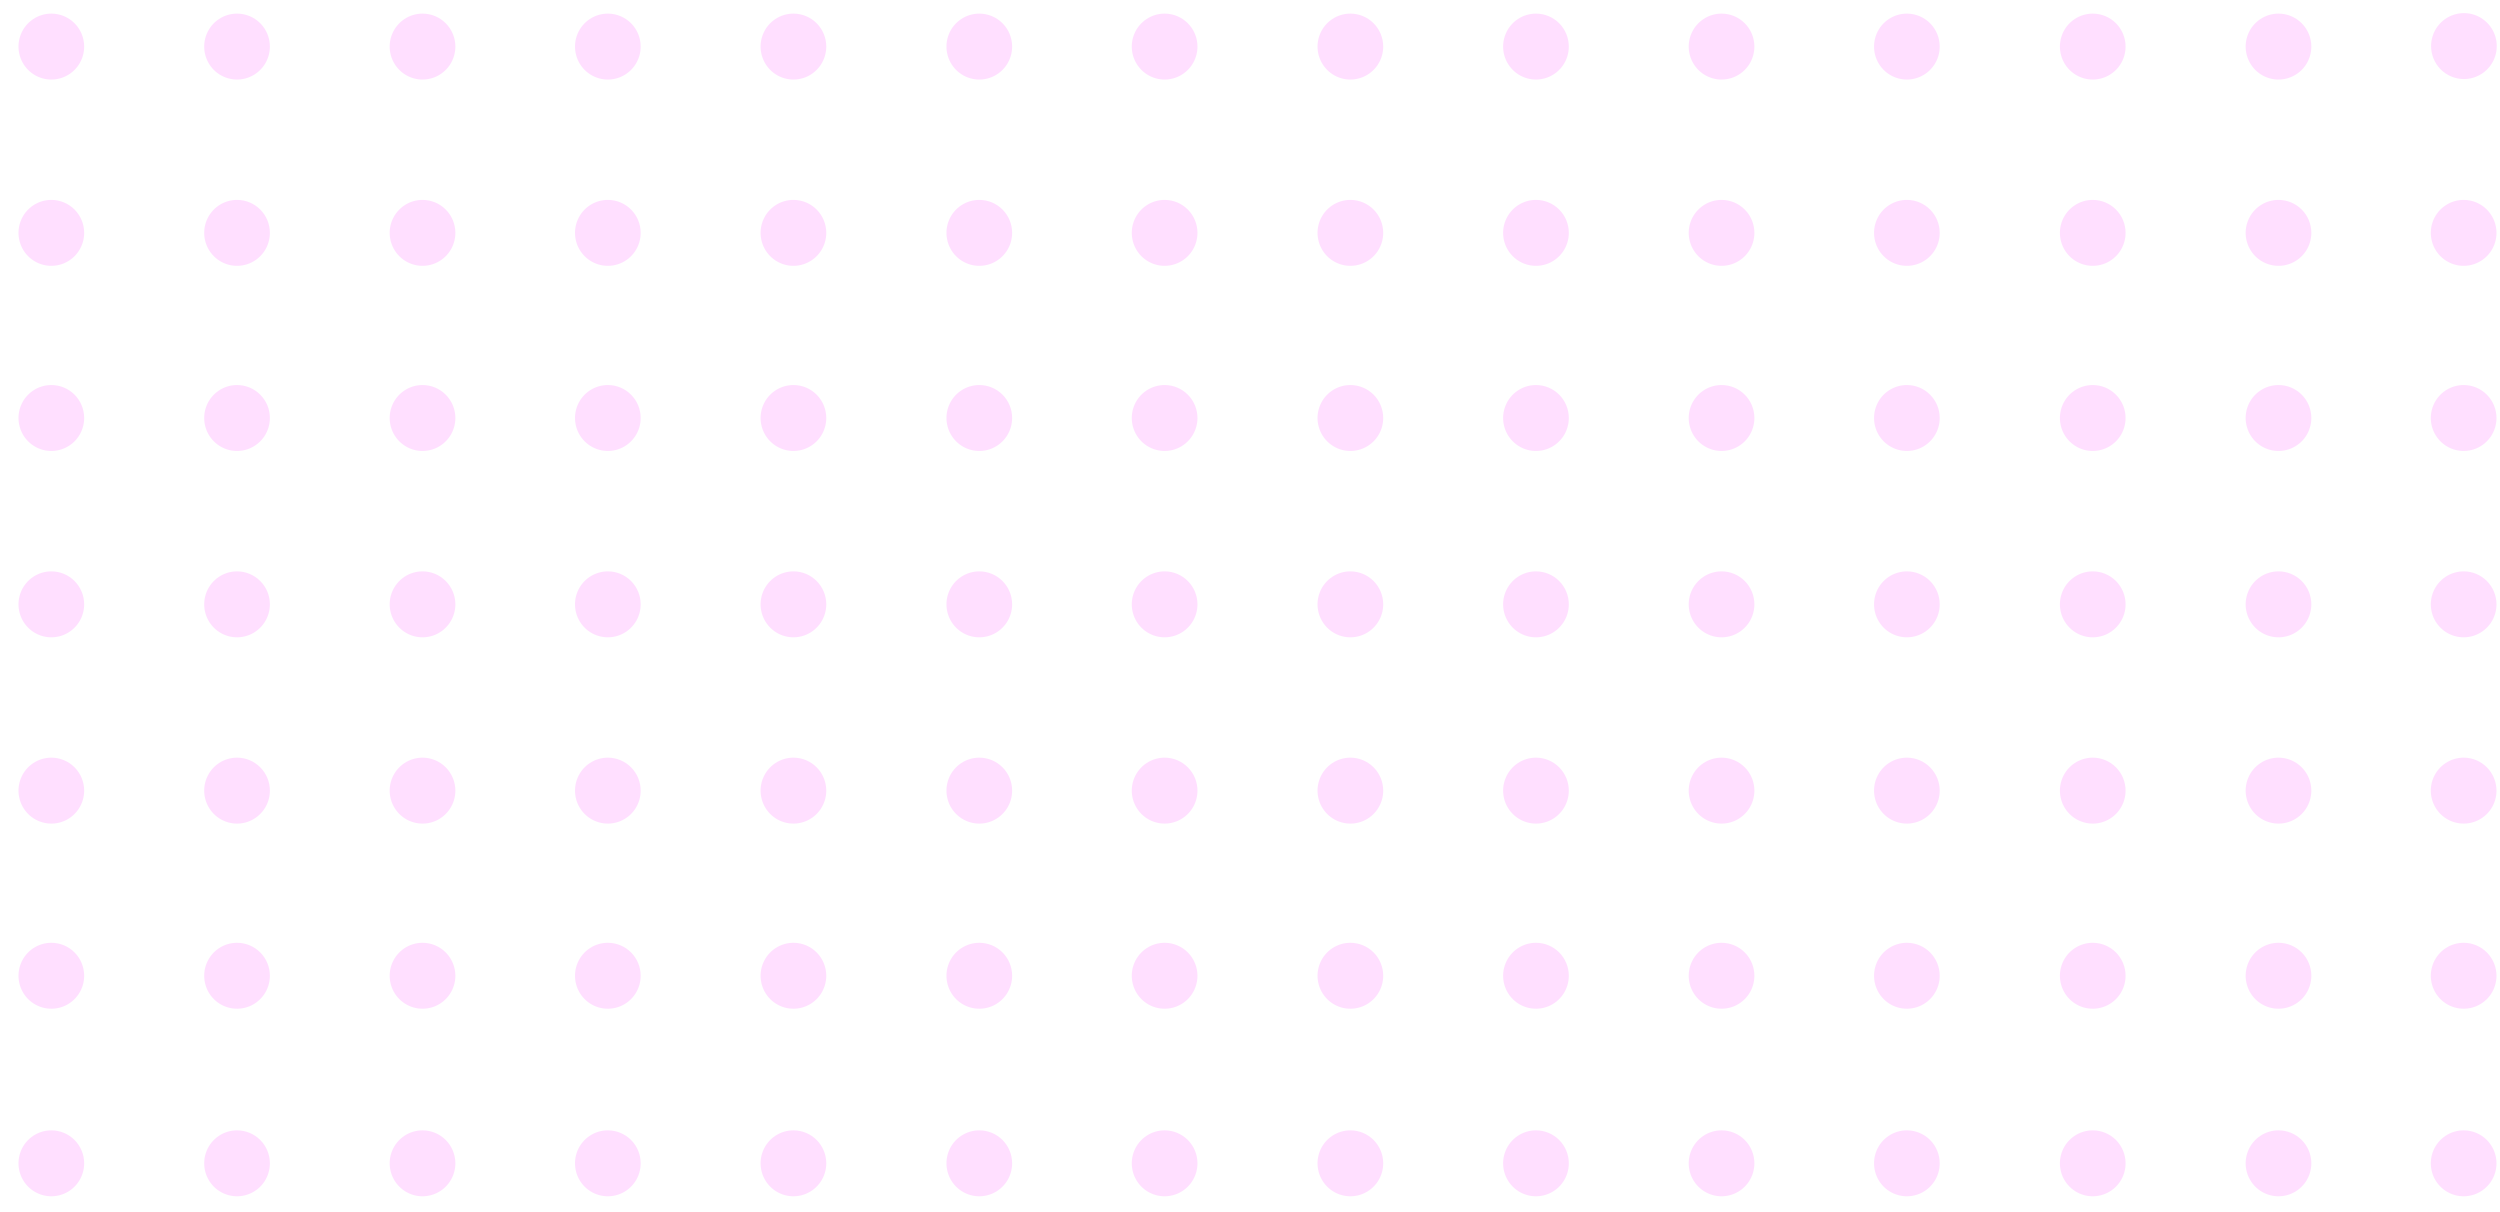 <svg width="130" height="63" viewBox="0 0 130 63" fill="none" xmlns="http://www.w3.org/2000/svg">
<path d="M2.67 0.708C2.332 0.708 2.002 0.808 1.721 0.997C1.44 1.185 1.221 1.453 1.092 1.766C0.963 2.079 0.929 2.424 0.995 2.757C1.061 3.089 1.223 3.395 1.462 3.635C1.701 3.874 2.005 4.038 2.336 4.104C2.668 4.17 3.011 4.136 3.323 4.006C3.635 3.876 3.902 3.657 4.089 3.375C4.277 3.093 4.377 2.761 4.377 2.422C4.377 1.968 4.197 1.531 3.877 1.21C3.557 0.888 3.122 0.708 2.67 0.708Z" fill="#FF0EFF" fill-opacity="0.13"/>
<path d="M12.326 0.708C11.988 0.708 11.658 0.808 11.377 0.997C11.097 1.185 10.878 1.453 10.748 1.766C10.619 2.079 10.585 2.424 10.651 2.757C10.717 3.089 10.88 3.395 11.118 3.635C11.357 3.874 11.662 4.038 11.993 4.104C12.324 4.17 12.667 4.136 12.979 4.006C13.291 3.876 13.558 3.657 13.746 3.375C13.933 3.093 14.034 2.761 14.034 2.422C14.034 1.968 13.854 1.531 13.533 1.21C13.213 0.888 12.779 0.708 12.326 0.708Z" fill="#FF0EFF" fill-opacity="0.13"/>
<path d="M21.971 0.708C21.633 0.708 21.303 0.808 21.022 0.997C20.742 1.185 20.523 1.453 20.393 1.766C20.264 2.079 20.23 2.424 20.296 2.757C20.362 3.089 20.525 3.395 20.764 3.635C21.003 3.874 21.307 4.038 21.638 4.104C21.969 4.17 22.312 4.136 22.625 4.006C22.937 3.876 23.203 3.657 23.391 3.375C23.579 3.093 23.679 2.761 23.679 2.422C23.679 1.968 23.499 1.531 23.178 1.21C22.858 0.888 22.424 0.708 21.971 0.708Z" fill="#FF0EFF" fill-opacity="0.13"/>
<path d="M31.622 0.708C31.284 0.705 30.952 0.803 30.669 0.99C30.387 1.176 30.166 1.443 30.034 1.756C29.903 2.069 29.867 2.414 29.931 2.748C29.995 3.081 30.157 3.388 30.395 3.629C30.633 3.871 30.938 4.035 31.269 4.103C31.601 4.17 31.945 4.137 32.258 4.008C32.571 3.878 32.838 3.658 33.026 3.376C33.215 3.094 33.315 2.762 33.315 2.422C33.315 1.97 33.137 1.536 32.82 1.215C32.503 0.894 32.072 0.712 31.622 0.708Z" fill="#FF0EFF" fill-opacity="0.13"/>
<path d="M41.273 0.708C40.934 0.705 40.603 0.803 40.32 0.99C40.037 1.176 39.816 1.443 39.685 1.756C39.553 2.069 39.518 2.414 39.582 2.748C39.646 3.081 39.808 3.388 40.046 3.629C40.284 3.871 40.588 4.035 40.92 4.103C41.252 4.17 41.596 4.137 41.908 4.008C42.221 3.878 42.489 3.658 42.677 3.376C42.865 3.094 42.966 2.762 42.966 2.422C42.966 1.97 42.788 1.536 42.471 1.215C42.154 0.894 41.723 0.712 41.273 0.708Z" fill="#FF0EFF" fill-opacity="0.13"/>
<path d="M50.923 0.708C50.586 0.708 50.256 0.808 49.975 0.997C49.694 1.185 49.475 1.453 49.346 1.766C49.217 2.079 49.183 2.424 49.249 2.757C49.315 3.089 49.477 3.395 49.716 3.635C49.955 3.874 50.259 4.038 50.59 4.104C50.922 4.17 51.265 4.136 51.577 4.006C51.889 3.876 52.156 3.657 52.343 3.375C52.531 3.093 52.631 2.761 52.631 2.422C52.631 1.968 52.451 1.531 52.131 1.21C51.811 0.888 51.376 0.708 50.923 0.708Z" fill="#FF0EFF" fill-opacity="0.13"/>
<path d="M60.574 0.708C60.236 0.705 59.904 0.803 59.622 0.99C59.339 1.176 59.118 1.443 58.986 1.756C58.855 2.069 58.819 2.414 58.883 2.748C58.948 3.081 59.109 3.388 59.347 3.629C59.586 3.871 59.89 4.035 60.222 4.103C60.553 4.17 60.897 4.137 61.21 4.008C61.523 3.878 61.791 3.658 61.979 3.376C62.167 3.094 62.268 2.762 62.268 2.422C62.268 1.97 62.09 1.536 61.772 1.215C61.455 0.894 61.025 0.712 60.574 0.708Z" fill="#FF0EFF" fill-opacity="0.13"/>
<path d="M2.67 10.395C2.332 10.395 2.002 10.495 1.721 10.684C1.44 10.872 1.221 11.14 1.092 11.453C0.963 11.766 0.929 12.111 0.995 12.444C1.061 12.776 1.223 13.082 1.462 13.322C1.701 13.561 2.005 13.725 2.336 13.791C2.668 13.857 3.011 13.823 3.323 13.693C3.635 13.563 3.902 13.344 4.089 13.062C4.277 12.78 4.377 12.448 4.377 12.109C4.377 11.654 4.197 11.218 3.877 10.897C3.557 10.575 3.122 10.395 2.67 10.395Z" fill="#FF0EFF" fill-opacity="0.13"/>
<path d="M12.326 10.395C11.988 10.395 11.658 10.495 11.377 10.684C11.097 10.872 10.878 11.14 10.748 11.453C10.619 11.766 10.585 12.111 10.651 12.444C10.717 12.776 10.88 13.082 11.118 13.322C11.357 13.561 11.662 13.725 11.993 13.791C12.324 13.857 12.667 13.823 12.979 13.693C13.291 13.563 13.558 13.344 13.746 13.062C13.933 12.78 14.034 12.448 14.034 12.109C14.034 11.654 13.854 11.218 13.533 10.897C13.213 10.575 12.779 10.395 12.326 10.395Z" fill="#FF0EFF" fill-opacity="0.13"/>
<path d="M21.971 10.395C21.633 10.395 21.303 10.495 21.022 10.684C20.742 10.872 20.523 11.14 20.393 11.453C20.264 11.766 20.23 12.111 20.296 12.444C20.362 12.776 20.525 13.082 20.764 13.322C21.003 13.561 21.307 13.725 21.638 13.791C21.969 13.857 22.312 13.823 22.625 13.693C22.937 13.563 23.203 13.344 23.391 13.062C23.579 12.78 23.679 12.448 23.679 12.109C23.679 11.654 23.499 11.218 23.178 10.897C22.858 10.575 22.424 10.395 21.971 10.395Z" fill="#FF0EFF" fill-opacity="0.13"/>
<path d="M31.622 10.395C31.284 10.392 30.952 10.49 30.669 10.677C30.387 10.863 30.166 11.13 30.034 11.443C29.903 11.756 29.867 12.101 29.931 12.435C29.995 12.768 30.157 13.075 30.395 13.316C30.633 13.558 30.938 13.722 31.269 13.79C31.601 13.857 31.945 13.824 32.258 13.694C32.571 13.565 32.838 13.345 33.026 13.063C33.215 12.781 33.315 12.449 33.315 12.109C33.315 11.657 33.137 11.223 32.82 10.902C32.503 10.581 32.072 10.398 31.622 10.395Z" fill="#FF0EFF" fill-opacity="0.13"/>
<path d="M41.273 10.395C40.934 10.392 40.603 10.49 40.32 10.677C40.037 10.863 39.816 11.13 39.685 11.443C39.553 11.756 39.518 12.101 39.582 12.435C39.646 12.768 39.808 13.075 40.046 13.316C40.284 13.558 40.588 13.722 40.92 13.79C41.252 13.857 41.596 13.824 41.908 13.694C42.221 13.565 42.489 13.345 42.677 13.063C42.865 12.781 42.966 12.449 42.966 12.109C42.966 11.657 42.788 11.223 42.471 10.902C42.154 10.581 41.723 10.398 41.273 10.395Z" fill="#FF0EFF" fill-opacity="0.13"/>
<path d="M50.923 10.395C50.586 10.395 50.256 10.495 49.975 10.684C49.694 10.872 49.475 11.14 49.346 11.453C49.217 11.766 49.183 12.111 49.249 12.444C49.315 12.776 49.477 13.082 49.716 13.322C49.955 13.561 50.259 13.725 50.59 13.791C50.922 13.857 51.265 13.823 51.577 13.693C51.889 13.563 52.156 13.344 52.343 13.062C52.531 12.78 52.631 12.448 52.631 12.109C52.631 11.654 52.451 11.218 52.131 10.897C51.811 10.575 51.376 10.395 50.923 10.395Z" fill="#FF0EFF" fill-opacity="0.13"/>
<path d="M60.574 10.395C60.236 10.392 59.904 10.49 59.622 10.677C59.339 10.863 59.118 11.13 58.986 11.443C58.855 11.756 58.819 12.101 58.883 12.435C58.948 12.768 59.109 13.075 59.347 13.316C59.586 13.558 59.89 13.722 60.222 13.79C60.553 13.857 60.897 13.824 61.21 13.694C61.523 13.565 61.791 13.345 61.979 13.063C62.167 12.781 62.268 12.449 62.268 12.109C62.268 11.657 62.09 11.223 61.772 10.902C61.455 10.581 61.025 10.398 60.574 10.395Z" fill="#FF0EFF" fill-opacity="0.13"/>
<path d="M2.67 20.022C2.332 20.022 2.002 20.122 1.721 20.311C1.44 20.499 1.221 20.767 1.092 21.08C0.963 21.393 0.929 21.738 0.995 22.07C1.061 22.403 1.223 22.709 1.462 22.948C1.701 23.188 2.005 23.352 2.336 23.418C2.668 23.484 3.011 23.45 3.323 23.32C3.635 23.19 3.902 22.971 4.089 22.689C4.277 22.407 4.377 22.075 4.377 21.736C4.377 21.281 4.197 20.845 3.877 20.524C3.557 20.202 3.122 20.022 2.67 20.022Z" fill="#FF0EFF" fill-opacity="0.13"/>
<path d="M12.326 20.022C11.988 20.022 11.658 20.122 11.377 20.311C11.097 20.499 10.878 20.767 10.748 21.08C10.619 21.393 10.585 21.738 10.651 22.07C10.717 22.403 10.88 22.709 11.118 22.948C11.357 23.188 11.662 23.352 11.993 23.418C12.324 23.484 12.667 23.45 12.979 23.32C13.291 23.19 13.558 22.971 13.746 22.689C13.933 22.407 14.034 22.075 14.034 21.736C14.034 21.281 13.854 20.845 13.533 20.524C13.213 20.202 12.779 20.022 12.326 20.022Z" fill="#FF0EFF" fill-opacity="0.13"/>
<path d="M21.971 20.022C21.633 20.022 21.303 20.122 21.022 20.311C20.742 20.499 20.523 20.767 20.393 21.08C20.264 21.393 20.23 21.738 20.296 22.07C20.362 22.403 20.525 22.709 20.764 22.948C21.003 23.188 21.307 23.352 21.638 23.418C21.969 23.484 22.312 23.45 22.625 23.32C22.937 23.19 23.203 22.971 23.391 22.689C23.579 22.407 23.679 22.075 23.679 21.736C23.679 21.281 23.499 20.845 23.178 20.524C22.858 20.202 22.424 20.022 21.971 20.022Z" fill="#FF0EFF" fill-opacity="0.13"/>
<path d="M31.622 20.022C31.284 20.019 30.952 20.117 30.669 20.304C30.387 20.49 30.166 20.757 30.034 21.07C29.903 21.383 29.867 21.728 29.931 22.062C29.995 22.395 30.157 22.702 30.395 22.943C30.633 23.184 30.938 23.349 31.269 23.416C31.601 23.484 31.945 23.451 32.258 23.321C32.571 23.192 32.838 22.972 33.026 22.69C33.215 22.408 33.315 22.076 33.315 21.736C33.315 21.284 33.137 20.85 32.82 20.529C32.503 20.208 32.072 20.025 31.622 20.022Z" fill="#FF0EFF" fill-opacity="0.13"/>
<path d="M41.273 20.022C40.934 20.019 40.603 20.117 40.32 20.304C40.037 20.49 39.816 20.757 39.685 21.07C39.553 21.383 39.518 21.728 39.582 22.062C39.646 22.395 39.808 22.702 40.046 22.943C40.284 23.184 40.588 23.349 40.92 23.416C41.252 23.484 41.596 23.451 41.908 23.321C42.221 23.192 42.489 22.972 42.677 22.69C42.865 22.408 42.966 22.076 42.966 21.736C42.966 21.284 42.788 20.85 42.471 20.529C42.154 20.208 41.723 20.025 41.273 20.022Z" fill="#FF0EFF" fill-opacity="0.13"/>
<path d="M50.923 20.022C50.586 20.022 50.256 20.122 49.975 20.311C49.694 20.499 49.475 20.767 49.346 21.08C49.217 21.393 49.183 21.738 49.249 22.07C49.315 22.403 49.477 22.709 49.716 22.948C49.955 23.188 50.259 23.352 50.59 23.418C50.922 23.484 51.265 23.45 51.577 23.32C51.889 23.19 52.156 22.971 52.343 22.689C52.531 22.407 52.631 22.075 52.631 21.736C52.631 21.281 52.451 20.845 52.131 20.524C51.811 20.202 51.376 20.022 50.923 20.022Z" fill="#FF0EFF" fill-opacity="0.13"/>
<path d="M60.574 20.022C60.236 20.019 59.904 20.117 59.622 20.304C59.339 20.49 59.118 20.757 58.986 21.07C58.855 21.383 58.819 21.728 58.883 22.062C58.948 22.395 59.109 22.702 59.347 22.943C59.586 23.184 59.89 23.349 60.222 23.416C60.553 23.484 60.897 23.451 61.21 23.321C61.523 23.192 61.791 22.972 61.979 22.69C62.167 22.408 62.268 22.076 62.268 21.736C62.268 21.284 62.09 20.85 61.772 20.529C61.455 20.208 61.025 20.025 60.574 20.022Z" fill="#FF0EFF" fill-opacity="0.13"/>
<path d="M2.67 29.711C2.332 29.711 2.002 29.812 1.721 30C1.44 30.189 1.221 30.456 1.092 30.77C0.963 31.083 0.929 31.428 0.995 31.76C1.061 32.093 1.223 32.398 1.462 32.638C1.701 32.878 2.005 33.041 2.336 33.108C2.668 33.174 3.011 33.14 3.323 33.01C3.635 32.88 3.902 32.66 4.089 32.378C4.277 32.096 4.377 31.765 4.377 31.426C4.377 30.971 4.197 30.535 3.877 30.214C3.557 29.892 3.122 29.711 2.67 29.711Z" fill="#FF0EFF" fill-opacity="0.13"/>
<path d="M12.326 29.711C11.988 29.711 11.658 29.812 11.377 30C11.097 30.189 10.878 30.456 10.748 30.77C10.619 31.083 10.585 31.428 10.651 31.76C10.717 32.093 10.88 32.398 11.118 32.638C11.357 32.878 11.662 33.041 11.993 33.108C12.324 33.174 12.667 33.14 12.979 33.01C13.291 32.88 13.558 32.66 13.746 32.378C13.933 32.096 14.034 31.765 14.034 31.426C14.034 30.971 13.854 30.535 13.533 30.214C13.213 29.892 12.779 29.711 12.326 29.711Z" fill="#FF0EFF" fill-opacity="0.13"/>
<path d="M21.971 29.711C21.633 29.711 21.303 29.812 21.022 30C20.742 30.189 20.523 30.456 20.393 30.77C20.264 31.083 20.23 31.428 20.296 31.76C20.362 32.093 20.525 32.398 20.764 32.638C21.003 32.878 21.307 33.041 21.638 33.108C21.969 33.174 22.312 33.14 22.625 33.01C22.937 32.88 23.203 32.66 23.391 32.378C23.579 32.096 23.679 31.765 23.679 31.426C23.679 30.971 23.499 30.535 23.178 30.214C22.858 29.892 22.424 29.711 21.971 29.711Z" fill="#FF0EFF" fill-opacity="0.13"/>
<path d="M31.622 29.711C31.284 29.709 30.952 29.807 30.669 29.993C30.387 30.18 30.166 30.447 30.034 30.76C29.903 31.073 29.867 31.418 29.931 31.752C29.995 32.085 30.157 32.392 30.395 32.633C30.633 32.874 30.938 33.039 31.269 33.106C31.601 33.174 31.945 33.141 32.258 33.011C32.571 32.882 32.838 32.662 33.026 32.38C33.215 32.098 33.315 31.766 33.315 31.426C33.315 30.974 33.137 30.54 32.82 30.219C32.503 29.897 32.072 29.715 31.622 29.711Z" fill="#FF0EFF" fill-opacity="0.13"/>
<path d="M41.273 29.711C40.934 29.709 40.603 29.807 40.32 29.993C40.037 30.18 39.816 30.447 39.685 30.76C39.553 31.073 39.518 31.418 39.582 31.752C39.646 32.085 39.808 32.392 40.046 32.633C40.284 32.874 40.588 33.039 40.92 33.106C41.252 33.174 41.596 33.141 41.908 33.011C42.221 32.882 42.489 32.662 42.677 32.38C42.865 32.098 42.966 31.766 42.966 31.426C42.966 30.974 42.788 30.54 42.471 30.219C42.154 29.897 41.723 29.715 41.273 29.711Z" fill="#FF0EFF" fill-opacity="0.13"/>
<path d="M50.923 29.711C50.586 29.711 50.256 29.812 49.975 30C49.694 30.189 49.475 30.456 49.346 30.77C49.217 31.083 49.183 31.428 49.249 31.76C49.315 32.093 49.477 32.398 49.716 32.638C49.955 32.878 50.259 33.041 50.59 33.108C50.922 33.174 51.265 33.14 51.577 33.01C51.889 32.88 52.156 32.66 52.343 32.378C52.531 32.096 52.631 31.765 52.631 31.426C52.631 30.971 52.451 30.535 52.131 30.214C51.811 29.892 51.376 29.711 50.923 29.711Z" fill="#FF0EFF" fill-opacity="0.13"/>
<path d="M60.574 29.711C60.236 29.709 59.904 29.807 59.622 29.993C59.339 30.18 59.118 30.447 58.986 30.76C58.855 31.073 58.819 31.418 58.883 31.752C58.948 32.085 59.109 32.392 59.347 32.633C59.586 32.874 59.89 33.039 60.222 33.106C60.553 33.174 60.897 33.141 61.21 33.011C61.523 32.882 61.791 32.662 61.979 32.38C62.167 32.098 62.268 31.766 62.268 31.426C62.268 30.974 62.09 30.54 61.772 30.219C61.455 29.897 61.025 29.715 60.574 29.711Z" fill="#FF0EFF" fill-opacity="0.13"/>
<path d="M2.67 39.398C2.332 39.398 2.002 39.499 1.721 39.687C1.44 39.876 1.221 40.143 1.092 40.457C0.963 40.77 0.929 41.115 0.995 41.447C1.061 41.78 1.223 42.085 1.462 42.325C1.701 42.565 2.005 42.728 2.336 42.794C2.668 42.861 3.011 42.827 3.323 42.697C3.635 42.567 3.902 42.347 4.089 42.065C4.277 41.783 4.377 41.452 4.377 41.113C4.377 40.658 4.197 40.222 3.877 39.901C3.557 39.579 3.122 39.398 2.67 39.398Z" fill="#FF0EFF" fill-opacity="0.13"/>
<path d="M12.326 39.398C11.988 39.398 11.658 39.499 11.377 39.687C11.097 39.876 10.878 40.143 10.748 40.457C10.619 40.77 10.585 41.115 10.651 41.447C10.717 41.78 10.88 42.085 11.118 42.325C11.357 42.565 11.662 42.728 11.993 42.794C12.324 42.861 12.667 42.827 12.979 42.697C13.291 42.567 13.558 42.347 13.746 42.065C13.933 41.783 14.034 41.452 14.034 41.113C14.034 40.658 13.854 40.222 13.533 39.901C13.213 39.579 12.779 39.398 12.326 39.398Z" fill="#FF0EFF" fill-opacity="0.13"/>
<path d="M21.971 39.398C21.633 39.398 21.303 39.499 21.022 39.687C20.742 39.876 20.523 40.143 20.393 40.457C20.264 40.77 20.23 41.115 20.296 41.447C20.362 41.78 20.525 42.085 20.764 42.325C21.003 42.565 21.307 42.728 21.638 42.794C21.969 42.861 22.312 42.827 22.625 42.697C22.937 42.567 23.203 42.347 23.391 42.065C23.579 41.783 23.679 41.452 23.679 41.113C23.679 40.658 23.499 40.222 23.178 39.901C22.858 39.579 22.424 39.398 21.971 39.398Z" fill="#FF0EFF" fill-opacity="0.13"/>
<path d="M31.622 39.398C31.284 39.395 30.952 39.494 30.669 39.68C30.387 39.867 30.166 40.134 30.034 40.447C29.903 40.76 29.867 41.105 29.931 41.438C29.995 41.772 30.157 42.079 30.395 42.32C30.633 42.561 30.938 42.726 31.269 42.793C31.601 42.861 31.945 42.827 32.258 42.698C32.571 42.569 32.838 42.349 33.026 42.067C33.215 41.785 33.315 41.453 33.315 41.113C33.315 40.66 33.137 40.227 32.82 39.906C32.503 39.584 32.072 39.402 31.622 39.398Z" fill="#FF0EFF" fill-opacity="0.13"/>
<path d="M41.273 39.398C40.934 39.395 40.603 39.494 40.32 39.68C40.037 39.867 39.816 40.134 39.685 40.447C39.553 40.76 39.518 41.105 39.582 41.438C39.646 41.772 39.808 42.079 40.046 42.32C40.284 42.561 40.588 42.726 40.92 42.793C41.252 42.861 41.596 42.827 41.908 42.698C42.221 42.569 42.489 42.349 42.677 42.067C42.865 41.785 42.966 41.453 42.966 41.113C42.966 40.66 42.788 40.227 42.471 39.906C42.154 39.584 41.723 39.402 41.273 39.398Z" fill="#FF0EFF" fill-opacity="0.13"/>
<path d="M50.923 39.398C50.586 39.398 50.256 39.499 49.975 39.687C49.694 39.876 49.475 40.143 49.346 40.457C49.217 40.77 49.183 41.115 49.249 41.447C49.315 41.78 49.477 42.085 49.716 42.325C49.955 42.565 50.259 42.728 50.59 42.794C50.922 42.861 51.265 42.827 51.577 42.697C51.889 42.567 52.156 42.347 52.343 42.065C52.531 41.783 52.631 41.452 52.631 41.113C52.631 40.658 52.451 40.222 52.131 39.901C51.811 39.579 51.376 39.398 50.923 39.398Z" fill="#FF0EFF" fill-opacity="0.13"/>
<path d="M60.574 39.398C60.236 39.395 59.904 39.494 59.622 39.68C59.339 39.867 59.118 40.134 58.986 40.447C58.855 40.76 58.819 41.105 58.883 41.438C58.948 41.772 59.109 42.079 59.347 42.32C59.586 42.561 59.89 42.726 60.222 42.793C60.553 42.861 60.897 42.827 61.21 42.698C61.523 42.569 61.791 42.349 61.979 42.067C62.167 41.785 62.268 41.453 62.268 41.113C62.268 40.66 62.09 40.227 61.772 39.906C61.455 39.584 61.025 39.402 60.574 39.398Z" fill="#FF0EFF" fill-opacity="0.13"/>
<path d="M2.67 49.025C2.332 49.025 2.002 49.126 1.721 49.314C1.44 49.502 1.221 49.77 1.092 50.084C0.963 50.397 0.929 50.742 0.995 51.074C1.061 51.407 1.223 51.712 1.462 51.952C1.701 52.192 2.005 52.355 2.336 52.421C2.668 52.487 3.011 52.453 3.323 52.324C3.635 52.194 3.902 51.974 4.089 51.692C4.277 51.41 4.377 51.079 4.377 50.74C4.377 50.285 4.197 49.849 3.877 49.527C3.557 49.206 3.122 49.025 2.67 49.025Z" fill="#FF0EFF" fill-opacity="0.13"/>
<path d="M12.326 49.025C11.988 49.025 11.658 49.126 11.377 49.314C11.097 49.502 10.878 49.77 10.748 50.084C10.619 50.397 10.585 50.742 10.651 51.074C10.717 51.407 10.88 51.712 11.118 51.952C11.357 52.192 11.662 52.355 11.993 52.421C12.324 52.487 12.667 52.453 12.979 52.324C13.291 52.194 13.558 51.974 13.746 51.692C13.933 51.41 14.034 51.079 14.034 50.74C14.034 50.285 13.854 49.849 13.533 49.527C13.213 49.206 12.779 49.025 12.326 49.025Z" fill="#FF0EFF" fill-opacity="0.13"/>
<path d="M21.971 49.025C21.633 49.025 21.303 49.126 21.022 49.314C20.742 49.502 20.523 49.77 20.393 50.084C20.264 50.397 20.23 50.742 20.296 51.074C20.362 51.407 20.525 51.712 20.764 51.952C21.003 52.192 21.307 52.355 21.638 52.421C21.969 52.487 22.312 52.453 22.625 52.324C22.937 52.194 23.203 51.974 23.391 51.692C23.579 51.41 23.679 51.079 23.679 50.74C23.679 50.285 23.499 49.849 23.178 49.527C22.858 49.206 22.424 49.025 21.971 49.025Z" fill="#FF0EFF" fill-opacity="0.13"/>
<path d="M31.622 49.025C31.284 49.022 30.952 49.121 30.669 49.307C30.387 49.494 30.166 49.761 30.034 50.074C29.903 50.387 29.867 50.732 29.931 51.065C29.995 51.399 30.157 51.706 30.395 51.947C30.633 52.188 30.938 52.353 31.269 52.42C31.601 52.487 31.945 52.454 32.258 52.325C32.571 52.196 32.838 51.976 33.026 51.694C33.215 51.411 33.315 51.079 33.315 50.74C33.315 50.288 33.137 49.854 32.82 49.532C32.503 49.211 32.072 49.029 31.622 49.025Z" fill="#FF0EFF" fill-opacity="0.13"/>
<path d="M41.273 49.025C40.934 49.022 40.603 49.121 40.32 49.307C40.037 49.494 39.816 49.761 39.685 50.074C39.553 50.387 39.518 50.732 39.582 51.065C39.646 51.399 39.808 51.706 40.046 51.947C40.284 52.188 40.588 52.353 40.92 52.42C41.252 52.487 41.596 52.454 41.908 52.325C42.221 52.196 42.489 51.976 42.677 51.694C42.865 51.411 42.966 51.079 42.966 50.74C42.966 50.288 42.788 49.854 42.471 49.532C42.154 49.211 41.723 49.029 41.273 49.025Z" fill="#FF0EFF" fill-opacity="0.13"/>
<path d="M50.923 49.025C50.586 49.025 50.256 49.126 49.975 49.314C49.694 49.502 49.475 49.77 49.346 50.084C49.217 50.397 49.183 50.742 49.249 51.074C49.315 51.407 49.477 51.712 49.716 51.952C49.955 52.192 50.259 52.355 50.59 52.421C50.922 52.487 51.265 52.453 51.577 52.324C51.889 52.194 52.156 51.974 52.343 51.692C52.531 51.41 52.631 51.079 52.631 50.74C52.631 50.285 52.451 49.849 52.131 49.527C51.811 49.206 51.376 49.025 50.923 49.025Z" fill="#FF0EFF" fill-opacity="0.13"/>
<path d="M60.574 49.025C60.236 49.022 59.904 49.121 59.622 49.307C59.339 49.494 59.118 49.761 58.986 50.074C58.855 50.387 58.819 50.732 58.883 51.065C58.948 51.399 59.109 51.706 59.347 51.947C59.586 52.188 59.89 52.353 60.222 52.42C60.553 52.487 60.897 52.454 61.21 52.325C61.523 52.196 61.791 51.976 61.979 51.694C62.167 51.411 62.268 51.079 62.268 50.74C62.268 50.288 62.09 49.854 61.772 49.532C61.455 49.211 61.025 49.029 60.574 49.025Z" fill="#FF0EFF" fill-opacity="0.13"/>
<path d="M2.67 58.778C2.332 58.778 2.002 58.879 1.721 59.067C1.44 59.255 1.221 59.523 1.092 59.836C0.963 60.15 0.929 60.494 0.995 60.827C1.061 61.16 1.223 61.465 1.462 61.705C1.701 61.944 2.005 62.108 2.336 62.174C2.668 62.24 3.011 62.206 3.323 62.076C3.635 61.947 3.902 61.727 4.089 61.445C4.277 61.163 4.377 60.831 4.377 60.492C4.377 60.038 4.197 59.602 3.877 59.28C3.557 58.959 3.122 58.778 2.67 58.778Z" fill="#FF0EFF" fill-opacity="0.13"/>
<path d="M12.326 58.778C11.988 58.778 11.658 58.879 11.377 59.067C11.097 59.255 10.878 59.523 10.748 59.836C10.619 60.15 10.585 60.494 10.651 60.827C10.717 61.16 10.88 61.465 11.118 61.705C11.357 61.944 11.662 62.108 11.993 62.174C12.324 62.24 12.667 62.206 12.979 62.076C13.291 61.947 13.558 61.727 13.746 61.445C13.933 61.163 14.034 60.831 14.034 60.492C14.034 60.038 13.854 59.602 13.533 59.28C13.213 58.959 12.779 58.778 12.326 58.778Z" fill="#FF0EFF" fill-opacity="0.13"/>
<path d="M21.971 58.778C21.633 58.778 21.303 58.879 21.022 59.067C20.742 59.255 20.523 59.523 20.393 59.836C20.264 60.15 20.23 60.494 20.296 60.827C20.362 61.16 20.525 61.465 20.764 61.705C21.003 61.944 21.307 62.108 21.638 62.174C21.969 62.24 22.312 62.206 22.625 62.076C22.937 61.947 23.203 61.727 23.391 61.445C23.579 61.163 23.679 60.831 23.679 60.492C23.679 60.038 23.499 59.602 23.178 59.28C22.858 58.959 22.424 58.778 21.971 58.778Z" fill="#FF0EFF" fill-opacity="0.13"/>
<path d="M31.622 58.778C31.284 58.775 30.952 58.873 30.669 59.06C30.387 59.246 30.166 59.513 30.034 59.826C29.903 60.139 29.867 60.484 29.931 60.818C29.995 61.152 30.157 61.458 30.395 61.7C30.633 61.941 30.938 62.105 31.269 62.173C31.601 62.24 31.945 62.207 32.258 62.078C32.571 61.948 32.838 61.729 33.026 61.446C33.215 61.164 33.315 60.832 33.315 60.492C33.315 60.04 33.137 59.606 32.82 59.285C32.503 58.964 32.072 58.782 31.622 58.778Z" fill="#FF0EFF" fill-opacity="0.13"/>
<path d="M41.273 58.778C40.934 58.775 40.603 58.873 40.32 59.06C40.037 59.246 39.816 59.513 39.685 59.826C39.553 60.139 39.518 60.484 39.582 60.818C39.646 61.152 39.808 61.458 40.046 61.7C40.284 61.941 40.588 62.105 40.92 62.173C41.252 62.24 41.596 62.207 41.908 62.078C42.221 61.948 42.489 61.729 42.677 61.446C42.865 61.164 42.966 60.832 42.966 60.492C42.966 60.04 42.788 59.606 42.471 59.285C42.154 58.964 41.723 58.782 41.273 58.778Z" fill="#FF0EFF" fill-opacity="0.13"/>
<path d="M50.923 58.778C50.586 58.778 50.256 58.879 49.975 59.067C49.694 59.255 49.475 59.523 49.346 59.836C49.217 60.15 49.183 60.494 49.249 60.827C49.315 61.16 49.477 61.465 49.716 61.705C49.955 61.944 50.259 62.108 50.59 62.174C50.922 62.24 51.265 62.206 51.577 62.076C51.889 61.947 52.156 61.727 52.343 61.445C52.531 61.163 52.631 60.831 52.631 60.492C52.631 60.038 52.451 59.602 52.131 59.28C51.811 58.959 51.376 58.778 50.923 58.778Z" fill="#FF0EFF" fill-opacity="0.13"/>
<path d="M60.574 58.778C60.236 58.775 59.904 58.873 59.622 59.06C59.339 59.246 59.118 59.513 58.986 59.826C58.855 60.139 58.819 60.484 58.883 60.818C58.948 61.152 59.109 61.458 59.347 61.7C59.586 61.941 59.89 62.105 60.222 62.173C60.553 62.24 60.897 62.207 61.21 62.078C61.523 61.948 61.791 61.729 61.979 61.446C62.167 61.164 62.268 60.832 62.268 60.492C62.268 60.04 62.09 59.606 61.772 59.285C61.455 58.964 61.025 58.782 60.574 58.778Z" fill="#FF0EFF" fill-opacity="0.13"/>
<path d="M70.219 0.708C69.882 0.708 69.552 0.808 69.271 0.997C68.99 1.185 68.771 1.453 68.642 1.766C68.513 2.079 68.479 2.424 68.545 2.757C68.611 3.089 68.773 3.395 69.012 3.635C69.251 3.874 69.555 4.038 69.886 4.104C70.218 4.17 70.561 4.136 70.873 4.006C71.185 3.876 71.452 3.657 71.639 3.375C71.827 3.093 71.927 2.761 71.927 2.422C71.927 1.968 71.747 1.531 71.427 1.21C71.107 0.888 70.672 0.708 70.219 0.708Z" fill="#FF0EFF" fill-opacity="0.13"/>
<path d="M79.87 0.708C79.532 0.708 79.202 0.808 78.921 0.997C78.641 1.185 78.422 1.453 78.293 1.766C78.163 2.079 78.129 2.424 78.195 2.757C78.261 3.089 78.424 3.395 78.663 3.635C78.901 3.874 79.206 4.038 79.537 4.104C79.868 4.17 80.212 4.136 80.524 4.006C80.836 3.876 81.102 3.657 81.29 3.375C81.478 3.093 81.578 2.761 81.578 2.422C81.578 1.968 81.398 1.531 81.078 1.21C80.757 0.888 80.323 0.708 79.87 0.708Z" fill="#FF0EFF" fill-opacity="0.13"/>
<path d="M89.521 0.708C89.183 0.708 88.853 0.808 88.572 0.997C88.291 1.185 88.073 1.453 87.943 1.766C87.814 2.079 87.78 2.424 87.846 2.757C87.912 3.089 88.075 3.395 88.313 3.635C88.552 3.874 88.857 4.038 89.188 4.104C89.519 4.17 89.862 4.136 90.174 4.006C90.486 3.876 90.753 3.657 90.941 3.375C91.128 3.093 91.228 2.761 91.228 2.422C91.228 1.968 91.049 1.531 90.728 1.21C90.408 0.888 89.974 0.708 89.521 0.708Z" fill="#FF0EFF" fill-opacity="0.13"/>
<path d="M99.172 0.708C98.833 0.705 98.502 0.803 98.219 0.99C97.936 1.176 97.715 1.443 97.584 1.756C97.453 2.069 97.417 2.414 97.481 2.748C97.545 3.081 97.707 3.388 97.945 3.629C98.183 3.871 98.487 4.035 98.819 4.103C99.151 4.17 99.495 4.137 99.808 4.008C100.121 3.878 100.388 3.658 100.576 3.376C100.765 3.094 100.865 2.762 100.865 2.422C100.865 1.97 100.687 1.536 100.37 1.215C100.053 0.894 99.622 0.712 99.172 0.708Z" fill="#FF0EFF" fill-opacity="0.13"/>
<path d="M108.823 0.708C108.485 0.708 108.155 0.808 107.874 0.997C107.593 1.185 107.374 1.453 107.245 1.766C107.116 2.079 107.082 2.424 107.148 2.757C107.214 3.089 107.376 3.395 107.615 3.635C107.854 3.874 108.158 4.038 108.489 4.104C108.821 4.17 109.164 4.136 109.476 4.006C109.788 3.876 110.055 3.657 110.242 3.375C110.43 3.093 110.53 2.761 110.53 2.422C110.53 1.968 110.35 1.531 110.03 1.21C109.71 0.888 109.275 0.708 108.823 0.708Z" fill="#FF0EFF" fill-opacity="0.13"/>
<path d="M118.482 0.708C118.144 0.708 117.814 0.808 117.533 0.997C117.252 1.185 117.033 1.453 116.904 1.766C116.775 2.079 116.741 2.424 116.807 2.757C116.873 3.089 117.036 3.395 117.274 3.635C117.513 3.874 117.817 4.038 118.149 4.104C118.48 4.17 118.823 4.136 119.135 4.006C119.447 3.876 119.714 3.657 119.902 3.375C120.089 3.093 120.189 2.761 120.189 2.422C120.189 1.968 120.01 1.531 119.689 1.21C119.369 0.888 118.935 0.708 118.482 0.708Z" fill="#FF0EFF" fill-opacity="0.13"/>
<path d="M128.124 4.111C128.462 4.111 128.792 4.01 129.073 3.822C129.354 3.634 129.572 3.366 129.702 3.053C129.831 2.739 129.865 2.395 129.799 2.062C129.733 1.729 129.57 1.424 129.331 1.184C129.093 0.944 128.788 0.781 128.457 0.715C128.126 0.649 127.783 0.683 127.471 0.813C127.159 0.942 126.892 1.162 126.704 1.444C126.517 1.726 126.416 2.057 126.416 2.397C126.416 2.851 126.596 3.287 126.917 3.609C127.237 3.93 127.671 4.111 128.124 4.111Z" fill="#FF0EFF" fill-opacity="0.13"/>
<path d="M70.219 10.395C69.882 10.395 69.552 10.495 69.271 10.684C68.99 10.872 68.771 11.14 68.642 11.453C68.513 11.766 68.479 12.111 68.545 12.444C68.611 12.776 68.773 13.082 69.012 13.322C69.251 13.561 69.555 13.725 69.886 13.791C70.218 13.857 70.561 13.823 70.873 13.693C71.185 13.563 71.452 13.344 71.639 13.062C71.827 12.78 71.927 12.448 71.927 12.109C71.927 11.654 71.747 11.218 71.427 10.897C71.107 10.575 70.672 10.395 70.219 10.395Z" fill="#FF0EFF" fill-opacity="0.13"/>
<path d="M79.87 10.395C79.532 10.395 79.202 10.495 78.921 10.684C78.641 10.872 78.422 11.14 78.293 11.453C78.163 11.766 78.129 12.111 78.195 12.444C78.261 12.776 78.424 13.082 78.663 13.322C78.901 13.561 79.206 13.725 79.537 13.791C79.868 13.857 80.212 13.823 80.524 13.693C80.836 13.563 81.102 13.344 81.29 13.062C81.478 12.78 81.578 12.448 81.578 12.109C81.578 11.654 81.398 11.218 81.078 10.897C80.757 10.575 80.323 10.395 79.87 10.395Z" fill="#FF0EFF" fill-opacity="0.13"/>
<path d="M89.521 10.395C89.183 10.395 88.853 10.495 88.572 10.684C88.291 10.872 88.073 11.14 87.943 11.453C87.814 11.766 87.78 12.111 87.846 12.444C87.912 12.776 88.075 13.082 88.313 13.322C88.552 13.561 88.857 13.725 89.188 13.791C89.519 13.857 89.862 13.823 90.174 13.693C90.486 13.563 90.753 13.344 90.941 13.062C91.128 12.78 91.228 12.448 91.228 12.109C91.228 11.654 91.049 11.218 90.728 10.897C90.408 10.575 89.974 10.395 89.521 10.395Z" fill="#FF0EFF" fill-opacity="0.13"/>
<path d="M99.172 10.395C98.833 10.392 98.502 10.49 98.219 10.677C97.936 10.863 97.715 11.13 97.584 11.443C97.453 11.756 97.417 12.101 97.481 12.435C97.545 12.768 97.707 13.075 97.945 13.316C98.183 13.558 98.487 13.722 98.819 13.79C99.151 13.857 99.495 13.824 99.808 13.694C100.121 13.565 100.388 13.345 100.576 13.063C100.765 12.781 100.865 12.449 100.865 12.109C100.865 11.657 100.687 11.223 100.37 10.902C100.053 10.581 99.622 10.398 99.172 10.395Z" fill="#FF0EFF" fill-opacity="0.13"/>
<path d="M108.823 10.395C108.485 10.395 108.155 10.495 107.874 10.684C107.593 10.872 107.374 11.14 107.245 11.453C107.116 11.766 107.082 12.111 107.148 12.444C107.214 12.776 107.376 13.082 107.615 13.322C107.854 13.561 108.158 13.725 108.489 13.791C108.821 13.857 109.164 13.823 109.476 13.693C109.788 13.563 110.055 13.344 110.242 13.062C110.43 12.78 110.53 12.448 110.53 12.109C110.53 11.654 110.35 11.218 110.03 10.897C109.71 10.575 109.275 10.395 108.823 10.395Z" fill="#FF0EFF" fill-opacity="0.13"/>
<path d="M118.482 10.395C118.144 10.395 117.814 10.495 117.533 10.684C117.252 10.872 117.033 11.14 116.904 11.453C116.775 11.766 116.741 12.111 116.807 12.444C116.873 12.776 117.036 13.082 117.274 13.322C117.513 13.561 117.817 13.725 118.149 13.791C118.48 13.857 118.823 13.823 119.135 13.693C119.447 13.563 119.714 13.344 119.902 13.062C120.089 12.78 120.189 12.448 120.189 12.109C120.189 11.654 120.01 11.218 119.689 10.897C119.369 10.575 118.935 10.395 118.482 10.395Z" fill="#FF0EFF" fill-opacity="0.13"/>
<path d="M128.124 10.395C127.786 10.392 127.454 10.49 127.172 10.677C126.889 10.863 126.668 11.13 126.536 11.443C126.405 11.756 126.369 12.101 126.433 12.435C126.498 12.768 126.659 13.075 126.897 13.316C127.136 13.558 127.44 13.722 127.771 13.79C128.103 13.857 128.447 13.824 128.76 13.694C129.073 13.565 129.34 13.345 129.529 13.063C129.717 12.781 129.817 12.449 129.817 12.109C129.817 11.657 129.639 11.223 129.322 10.902C129.005 10.581 128.574 10.398 128.124 10.395Z" fill="#FF0EFF" fill-opacity="0.13"/>
<path d="M70.219 20.022C69.882 20.022 69.552 20.122 69.271 20.311C68.99 20.499 68.771 20.767 68.642 21.08C68.513 21.393 68.479 21.738 68.545 22.07C68.611 22.403 68.773 22.709 69.012 22.948C69.251 23.188 69.555 23.352 69.886 23.418C70.218 23.484 70.561 23.45 70.873 23.32C71.185 23.19 71.452 22.971 71.639 22.689C71.827 22.407 71.927 22.075 71.927 21.736C71.927 21.281 71.747 20.845 71.427 20.524C71.107 20.202 70.672 20.022 70.219 20.022Z" fill="#FF0EFF" fill-opacity="0.13"/>
<path d="M79.87 20.022C79.532 20.022 79.202 20.122 78.921 20.311C78.641 20.499 78.422 20.767 78.293 21.08C78.163 21.393 78.129 21.738 78.195 22.07C78.261 22.403 78.424 22.709 78.663 22.948C78.901 23.188 79.206 23.352 79.537 23.418C79.868 23.484 80.212 23.45 80.524 23.32C80.836 23.19 81.102 22.971 81.29 22.689C81.478 22.407 81.578 22.075 81.578 21.736C81.578 21.281 81.398 20.845 81.078 20.524C80.757 20.202 80.323 20.022 79.87 20.022Z" fill="#FF0EFF" fill-opacity="0.13"/>
<path d="M89.521 20.022C89.183 20.022 88.853 20.122 88.572 20.311C88.291 20.499 88.073 20.767 87.943 21.08C87.814 21.393 87.78 21.738 87.846 22.07C87.912 22.403 88.075 22.709 88.313 22.948C88.552 23.188 88.857 23.352 89.188 23.418C89.519 23.484 89.862 23.45 90.174 23.32C90.486 23.19 90.753 22.971 90.941 22.689C91.128 22.407 91.228 22.075 91.228 21.736C91.228 21.281 91.049 20.845 90.728 20.524C90.408 20.202 89.974 20.022 89.521 20.022Z" fill="#FF0EFF" fill-opacity="0.13"/>
<path d="M99.172 20.022C98.833 20.019 98.502 20.117 98.219 20.304C97.936 20.49 97.715 20.757 97.584 21.07C97.453 21.383 97.417 21.728 97.481 22.062C97.545 22.395 97.707 22.702 97.945 22.943C98.183 23.184 98.487 23.349 98.819 23.416C99.151 23.484 99.495 23.451 99.808 23.321C100.121 23.192 100.388 22.972 100.576 22.69C100.765 22.408 100.865 22.076 100.865 21.736C100.865 21.284 100.687 20.85 100.37 20.529C100.053 20.208 99.622 20.025 99.172 20.022Z" fill="#FF0EFF" fill-opacity="0.13"/>
<path d="M108.823 20.022C108.485 20.022 108.155 20.122 107.874 20.311C107.593 20.499 107.374 20.767 107.245 21.08C107.116 21.393 107.082 21.738 107.148 22.07C107.214 22.403 107.376 22.709 107.615 22.948C107.854 23.188 108.158 23.352 108.489 23.418C108.821 23.484 109.164 23.45 109.476 23.32C109.788 23.19 110.055 22.971 110.242 22.689C110.43 22.407 110.53 22.075 110.53 21.736C110.53 21.281 110.35 20.845 110.03 20.524C109.71 20.202 109.275 20.022 108.823 20.022Z" fill="#FF0EFF" fill-opacity="0.13"/>
<path d="M118.482 20.022C118.144 20.022 117.814 20.122 117.533 20.311C117.252 20.499 117.033 20.767 116.904 21.08C116.775 21.393 116.741 21.738 116.807 22.07C116.873 22.403 117.036 22.709 117.274 22.948C117.513 23.188 117.817 23.352 118.149 23.418C118.48 23.484 118.823 23.45 119.135 23.32C119.447 23.19 119.714 22.971 119.902 22.689C120.089 22.407 120.189 22.075 120.189 21.736C120.189 21.281 120.01 20.845 119.689 20.524C119.369 20.202 118.935 20.022 118.482 20.022Z" fill="#FF0EFF" fill-opacity="0.13"/>
<path d="M128.124 20.022C127.786 20.019 127.454 20.117 127.172 20.304C126.889 20.49 126.668 20.757 126.536 21.07C126.405 21.383 126.369 21.728 126.433 22.062C126.498 22.395 126.659 22.702 126.897 22.943C127.136 23.184 127.44 23.349 127.771 23.416C128.103 23.484 128.447 23.451 128.76 23.321C129.073 23.192 129.34 22.972 129.529 22.69C129.717 22.408 129.817 22.076 129.817 21.736C129.817 21.284 129.639 20.85 129.322 20.529C129.005 20.208 128.574 20.025 128.124 20.022Z" fill="#FF0EFF" fill-opacity="0.13"/>
<path d="M70.219 29.711C69.882 29.711 69.552 29.812 69.271 30C68.99 30.189 68.771 30.456 68.642 30.77C68.513 31.083 68.479 31.428 68.545 31.76C68.611 32.093 68.773 32.398 69.012 32.638C69.251 32.878 69.555 33.041 69.886 33.108C70.218 33.174 70.561 33.14 70.873 33.01C71.185 32.88 71.452 32.66 71.639 32.378C71.827 32.096 71.927 31.765 71.927 31.426C71.927 30.971 71.747 30.535 71.427 30.214C71.107 29.892 70.672 29.711 70.219 29.711Z" fill="#FF0EFF" fill-opacity="0.13"/>
<path d="M79.87 29.711C79.532 29.711 79.202 29.812 78.921 30C78.641 30.189 78.422 30.456 78.293 30.77C78.163 31.083 78.129 31.428 78.195 31.76C78.261 32.093 78.424 32.398 78.663 32.638C78.901 32.878 79.206 33.041 79.537 33.108C79.868 33.174 80.212 33.14 80.524 33.01C80.836 32.88 81.102 32.66 81.29 32.378C81.478 32.096 81.578 31.765 81.578 31.426C81.578 30.971 81.398 30.535 81.078 30.214C80.757 29.892 80.323 29.711 79.87 29.711Z" fill="#FF0EFF" fill-opacity="0.13"/>
<path d="M89.521 29.711C89.183 29.711 88.853 29.812 88.572 30C88.291 30.189 88.073 30.456 87.943 30.77C87.814 31.083 87.78 31.428 87.846 31.76C87.912 32.093 88.075 32.398 88.313 32.638C88.552 32.878 88.857 33.041 89.188 33.108C89.519 33.174 89.862 33.14 90.174 33.01C90.486 32.88 90.753 32.66 90.941 32.378C91.128 32.096 91.228 31.765 91.228 31.426C91.228 30.971 91.049 30.535 90.728 30.214C90.408 29.892 89.974 29.711 89.521 29.711Z" fill="#FF0EFF" fill-opacity="0.13"/>
<path d="M99.172 29.711C98.833 29.709 98.502 29.807 98.219 29.993C97.936 30.18 97.715 30.447 97.584 30.76C97.453 31.073 97.417 31.418 97.481 31.752C97.545 32.085 97.707 32.392 97.945 32.633C98.183 32.874 98.487 33.039 98.819 33.106C99.151 33.174 99.495 33.141 99.808 33.011C100.121 32.882 100.388 32.662 100.576 32.38C100.765 32.098 100.865 31.766 100.865 31.426C100.865 30.974 100.687 30.54 100.37 30.219C100.053 29.897 99.622 29.715 99.172 29.711Z" fill="#FF0EFF" fill-opacity="0.13"/>
<path d="M108.823 29.711C108.485 29.711 108.155 29.812 107.874 30C107.593 30.189 107.374 30.456 107.245 30.77C107.116 31.083 107.082 31.428 107.148 31.76C107.214 32.093 107.376 32.398 107.615 32.638C107.854 32.878 108.158 33.041 108.489 33.108C108.821 33.174 109.164 33.14 109.476 33.01C109.788 32.88 110.055 32.66 110.242 32.378C110.43 32.096 110.53 31.765 110.53 31.426C110.53 30.971 110.35 30.535 110.03 30.214C109.71 29.892 109.275 29.711 108.823 29.711Z" fill="#FF0EFF" fill-opacity="0.13"/>
<path d="M118.482 29.711C118.144 29.711 117.814 29.812 117.533 30C117.252 30.189 117.033 30.456 116.904 30.77C116.775 31.083 116.741 31.428 116.807 31.76C116.873 32.093 117.036 32.398 117.274 32.638C117.513 32.878 117.817 33.041 118.149 33.108C118.48 33.174 118.823 33.14 119.135 33.01C119.447 32.88 119.714 32.66 119.902 32.378C120.089 32.096 120.189 31.765 120.189 31.426C120.189 30.971 120.01 30.535 119.689 30.214C119.369 29.892 118.935 29.711 118.482 29.711Z" fill="#FF0EFF" fill-opacity="0.13"/>
<path d="M128.124 29.711C127.786 29.709 127.454 29.807 127.172 29.993C126.889 30.18 126.668 30.447 126.536 30.76C126.405 31.073 126.369 31.418 126.433 31.752C126.498 32.085 126.659 32.392 126.897 32.633C127.136 32.874 127.44 33.039 127.771 33.106C128.103 33.174 128.447 33.141 128.76 33.011C129.073 32.882 129.34 32.662 129.529 32.38C129.717 32.098 129.817 31.766 129.817 31.426C129.817 30.974 129.639 30.54 129.322 30.219C129.005 29.897 128.574 29.715 128.124 29.711Z" fill="#FF0EFF" fill-opacity="0.13"/>
<path d="M70.219 39.398C69.882 39.398 69.552 39.499 69.271 39.687C68.99 39.876 68.771 40.143 68.642 40.457C68.513 40.77 68.479 41.115 68.545 41.447C68.611 41.78 68.773 42.085 69.012 42.325C69.251 42.565 69.555 42.728 69.886 42.794C70.218 42.861 70.561 42.827 70.873 42.697C71.185 42.567 71.452 42.347 71.639 42.065C71.827 41.783 71.927 41.452 71.927 41.113C71.927 40.658 71.747 40.222 71.427 39.901C71.107 39.579 70.672 39.398 70.219 39.398Z" fill="#FF0EFF" fill-opacity="0.13"/>
<path d="M79.87 39.398C79.532 39.398 79.202 39.499 78.921 39.687C78.641 39.876 78.422 40.143 78.293 40.457C78.163 40.77 78.129 41.115 78.195 41.447C78.261 41.78 78.424 42.085 78.663 42.325C78.901 42.565 79.206 42.728 79.537 42.794C79.868 42.861 80.212 42.827 80.524 42.697C80.836 42.567 81.102 42.347 81.29 42.065C81.478 41.783 81.578 41.452 81.578 41.113C81.578 40.658 81.398 40.222 81.078 39.901C80.757 39.579 80.323 39.398 79.87 39.398Z" fill="#FF0EFF" fill-opacity="0.13"/>
<path d="M89.521 39.398C89.183 39.398 88.853 39.499 88.572 39.687C88.291 39.876 88.073 40.143 87.943 40.457C87.814 40.77 87.78 41.115 87.846 41.447C87.912 41.78 88.075 42.085 88.313 42.325C88.552 42.565 88.857 42.728 89.188 42.794C89.519 42.861 89.862 42.827 90.174 42.697C90.486 42.567 90.753 42.347 90.941 42.065C91.128 41.783 91.228 41.452 91.228 41.113C91.228 40.658 91.049 40.222 90.728 39.901C90.408 39.579 89.974 39.398 89.521 39.398Z" fill="#FF0EFF" fill-opacity="0.13"/>
<path d="M99.172 39.398C98.833 39.395 98.502 39.494 98.219 39.68C97.936 39.867 97.715 40.134 97.584 40.447C97.453 40.76 97.417 41.105 97.481 41.438C97.545 41.772 97.707 42.079 97.945 42.32C98.183 42.561 98.487 42.726 98.819 42.793C99.151 42.861 99.495 42.827 99.808 42.698C100.121 42.569 100.388 42.349 100.576 42.067C100.765 41.785 100.865 41.453 100.865 41.113C100.865 40.66 100.687 40.227 100.37 39.906C100.053 39.584 99.622 39.402 99.172 39.398Z" fill="#FF0EFF" fill-opacity="0.13"/>
<path d="M108.823 39.398C108.485 39.398 108.155 39.499 107.874 39.687C107.593 39.876 107.374 40.143 107.245 40.457C107.116 40.77 107.082 41.115 107.148 41.447C107.214 41.78 107.376 42.085 107.615 42.325C107.854 42.565 108.158 42.728 108.489 42.794C108.821 42.861 109.164 42.827 109.476 42.697C109.788 42.567 110.055 42.347 110.242 42.065C110.43 41.783 110.53 41.452 110.53 41.113C110.53 40.658 110.35 40.222 110.03 39.901C109.71 39.579 109.275 39.398 108.823 39.398Z" fill="#FF0EFF" fill-opacity="0.13"/>
<path d="M118.482 39.398C118.144 39.398 117.814 39.499 117.533 39.687C117.252 39.876 117.033 40.143 116.904 40.457C116.775 40.77 116.741 41.115 116.807 41.447C116.873 41.78 117.036 42.085 117.274 42.325C117.513 42.565 117.817 42.728 118.149 42.794C118.48 42.861 118.823 42.827 119.135 42.697C119.447 42.567 119.714 42.347 119.902 42.065C120.089 41.783 120.189 41.452 120.189 41.113C120.189 40.658 120.01 40.222 119.689 39.901C119.369 39.579 118.935 39.398 118.482 39.398Z" fill="#FF0EFF" fill-opacity="0.13"/>
<path d="M128.124 39.398C127.786 39.395 127.454 39.494 127.172 39.68C126.889 39.867 126.668 40.134 126.536 40.447C126.405 40.76 126.369 41.105 126.433 41.438C126.498 41.772 126.659 42.079 126.897 42.32C127.136 42.561 127.44 42.726 127.771 42.793C128.103 42.861 128.447 42.827 128.76 42.698C129.073 42.569 129.34 42.349 129.529 42.067C129.717 41.785 129.817 41.453 129.817 41.113C129.817 40.66 129.639 40.227 129.322 39.906C129.005 39.584 128.574 39.402 128.124 39.398Z" fill="#FF0EFF" fill-opacity="0.13"/>
<path d="M70.219 49.025C69.882 49.025 69.552 49.126 69.271 49.314C68.99 49.502 68.771 49.77 68.642 50.084C68.513 50.397 68.479 50.742 68.545 51.074C68.611 51.407 68.773 51.712 69.012 51.952C69.251 52.192 69.555 52.355 69.886 52.421C70.218 52.487 70.561 52.453 70.873 52.324C71.185 52.194 71.452 51.974 71.639 51.692C71.827 51.41 71.927 51.079 71.927 50.74C71.927 50.285 71.747 49.849 71.427 49.527C71.107 49.206 70.672 49.025 70.219 49.025Z" fill="#FF0EFF" fill-opacity="0.13"/>
<path d="M79.87 49.025C79.532 49.025 79.202 49.126 78.921 49.314C78.641 49.502 78.422 49.77 78.293 50.084C78.163 50.397 78.129 50.742 78.195 51.074C78.261 51.407 78.424 51.712 78.663 51.952C78.901 52.192 79.206 52.355 79.537 52.421C79.868 52.487 80.212 52.453 80.524 52.324C80.836 52.194 81.102 51.974 81.29 51.692C81.478 51.41 81.578 51.079 81.578 50.74C81.578 50.285 81.398 49.849 81.078 49.527C80.757 49.206 80.323 49.025 79.87 49.025Z" fill="#FF0EFF" fill-opacity="0.13"/>
<path d="M89.521 49.025C89.183 49.025 88.853 49.126 88.572 49.314C88.291 49.502 88.073 49.77 87.943 50.084C87.814 50.397 87.78 50.742 87.846 51.074C87.912 51.407 88.075 51.712 88.313 51.952C88.552 52.192 88.857 52.355 89.188 52.421C89.519 52.487 89.862 52.453 90.174 52.324C90.486 52.194 90.753 51.974 90.941 51.692C91.128 51.41 91.228 51.079 91.228 50.74C91.228 50.285 91.049 49.849 90.728 49.527C90.408 49.206 89.974 49.025 89.521 49.025Z" fill="#FF0EFF" fill-opacity="0.13"/>
<path d="M99.172 49.025C98.833 49.022 98.502 49.121 98.219 49.307C97.936 49.494 97.715 49.761 97.584 50.074C97.453 50.387 97.417 50.732 97.481 51.065C97.545 51.399 97.707 51.706 97.945 51.947C98.183 52.188 98.487 52.353 98.819 52.42C99.151 52.487 99.495 52.454 99.808 52.325C100.121 52.196 100.388 51.976 100.576 51.694C100.765 51.411 100.865 51.079 100.865 50.74C100.865 50.288 100.687 49.854 100.37 49.532C100.053 49.211 99.622 49.029 99.172 49.025Z" fill="#FF0EFF" fill-opacity="0.13"/>
<path d="M108.823 49.025C108.485 49.025 108.155 49.126 107.874 49.314C107.593 49.502 107.374 49.77 107.245 50.084C107.116 50.397 107.082 50.742 107.148 51.074C107.214 51.407 107.376 51.712 107.615 51.952C107.854 52.192 108.158 52.355 108.489 52.421C108.821 52.487 109.164 52.453 109.476 52.324C109.788 52.194 110.055 51.974 110.242 51.692C110.43 51.41 110.53 51.079 110.53 50.74C110.53 50.285 110.35 49.849 110.03 49.527C109.71 49.206 109.275 49.025 108.823 49.025Z" fill="#FF0EFF" fill-opacity="0.13"/>
<path d="M118.482 49.025C118.144 49.025 117.814 49.126 117.533 49.314C117.252 49.502 117.033 49.77 116.904 50.084C116.775 50.397 116.741 50.742 116.807 51.074C116.873 51.407 117.036 51.712 117.274 51.952C117.513 52.192 117.817 52.355 118.149 52.421C118.48 52.487 118.823 52.453 119.135 52.324C119.447 52.194 119.714 51.974 119.902 51.692C120.089 51.41 120.189 51.079 120.189 50.74C120.189 50.285 120.01 49.849 119.689 49.527C119.369 49.206 118.935 49.025 118.482 49.025Z" fill="#FF0EFF" fill-opacity="0.13"/>
<path d="M128.124 49.025C127.786 49.022 127.454 49.121 127.172 49.307C126.889 49.494 126.668 49.761 126.536 50.074C126.405 50.387 126.369 50.732 126.433 51.065C126.498 51.399 126.659 51.706 126.897 51.947C127.136 52.188 127.44 52.353 127.771 52.42C128.103 52.487 128.447 52.454 128.76 52.325C129.073 52.196 129.34 51.976 129.529 51.694C129.717 51.411 129.817 51.079 129.817 50.74C129.817 50.288 129.639 49.854 129.322 49.532C129.005 49.211 128.574 49.029 128.124 49.025Z" fill="#FF0EFF" fill-opacity="0.13"/>
<path d="M70.219 58.778C69.882 58.778 69.552 58.879 69.271 59.067C68.99 59.255 68.771 59.523 68.642 59.836C68.513 60.15 68.479 60.494 68.545 60.827C68.611 61.16 68.773 61.465 69.012 61.705C69.251 61.944 69.555 62.108 69.886 62.174C70.218 62.24 70.561 62.206 70.873 62.076C71.185 61.947 71.452 61.727 71.639 61.445C71.827 61.163 71.927 60.831 71.927 60.492C71.927 60.038 71.747 59.602 71.427 59.28C71.107 58.959 70.672 58.778 70.219 58.778Z" fill="#FF0EFF" fill-opacity="0.13"/>
<path d="M79.87 58.778C79.532 58.778 79.202 58.879 78.921 59.067C78.641 59.255 78.422 59.523 78.293 59.836C78.163 60.15 78.129 60.494 78.195 60.827C78.261 61.16 78.424 61.465 78.663 61.705C78.901 61.944 79.206 62.108 79.537 62.174C79.868 62.24 80.212 62.206 80.524 62.076C80.836 61.947 81.102 61.727 81.29 61.445C81.478 61.163 81.578 60.831 81.578 60.492C81.578 60.038 81.398 59.602 81.078 59.28C80.757 58.959 80.323 58.778 79.87 58.778Z" fill="#FF0EFF" fill-opacity="0.13"/>
<path d="M89.521 58.778C89.183 58.778 88.853 58.879 88.572 59.067C88.291 59.255 88.073 59.523 87.943 59.836C87.814 60.15 87.78 60.494 87.846 60.827C87.912 61.16 88.075 61.465 88.313 61.705C88.552 61.944 88.857 62.108 89.188 62.174C89.519 62.24 89.862 62.206 90.174 62.076C90.486 61.947 90.753 61.727 90.941 61.445C91.128 61.163 91.228 60.831 91.228 60.492C91.228 60.038 91.049 59.602 90.728 59.28C90.408 58.959 89.974 58.778 89.521 58.778Z" fill="#FF0EFF" fill-opacity="0.13"/>
<path d="M99.172 58.778C98.833 58.775 98.502 58.873 98.219 59.06C97.936 59.246 97.715 59.513 97.584 59.826C97.453 60.139 97.417 60.484 97.481 60.818C97.545 61.152 97.707 61.458 97.945 61.7C98.183 61.941 98.487 62.105 98.819 62.173C99.151 62.24 99.495 62.207 99.808 62.078C100.121 61.948 100.388 61.729 100.576 61.446C100.765 61.164 100.865 60.832 100.865 60.492C100.865 60.04 100.687 59.606 100.37 59.285C100.053 58.964 99.622 58.782 99.172 58.778Z" fill="#FF0EFF" fill-opacity="0.13"/>
<path d="M108.823 58.778C108.485 58.778 108.155 58.879 107.874 59.067C107.593 59.255 107.374 59.523 107.245 59.836C107.116 60.15 107.082 60.494 107.148 60.827C107.214 61.16 107.376 61.465 107.615 61.705C107.854 61.944 108.158 62.108 108.489 62.174C108.821 62.24 109.164 62.206 109.476 62.076C109.788 61.947 110.055 61.727 110.242 61.445C110.43 61.163 110.53 60.831 110.53 60.492C110.53 60.038 110.35 59.602 110.03 59.28C109.71 58.959 109.275 58.778 108.823 58.778Z" fill="#FF0EFF" fill-opacity="0.13"/>
<path d="M118.482 58.778C118.144 58.778 117.814 58.879 117.533 59.067C117.252 59.255 117.033 59.523 116.904 59.836C116.775 60.15 116.741 60.494 116.807 60.827C116.873 61.16 117.036 61.465 117.274 61.705C117.513 61.944 117.817 62.108 118.149 62.174C118.48 62.24 118.823 62.206 119.135 62.076C119.447 61.947 119.714 61.727 119.902 61.445C120.089 61.163 120.189 60.831 120.189 60.492C120.189 60.038 120.01 59.602 119.689 59.28C119.369 58.959 118.935 58.778 118.482 58.778Z" fill="#FF0EFF" fill-opacity="0.13"/>
<path d="M128.124 58.778C127.786 58.775 127.454 58.873 127.172 59.06C126.889 59.246 126.668 59.513 126.536 59.826C126.405 60.139 126.369 60.484 126.433 60.818C126.498 61.152 126.659 61.458 126.897 61.7C127.136 61.941 127.44 62.105 127.771 62.173C128.103 62.24 128.447 62.207 128.76 62.078C129.073 61.948 129.34 61.729 129.529 61.446C129.717 61.164 129.817 60.832 129.817 60.492C129.817 60.04 129.639 59.606 129.322 59.285C129.005 58.964 128.574 58.782 128.124 58.778Z" fill="#FF0EFF" fill-opacity="0.13"/>
</svg>
